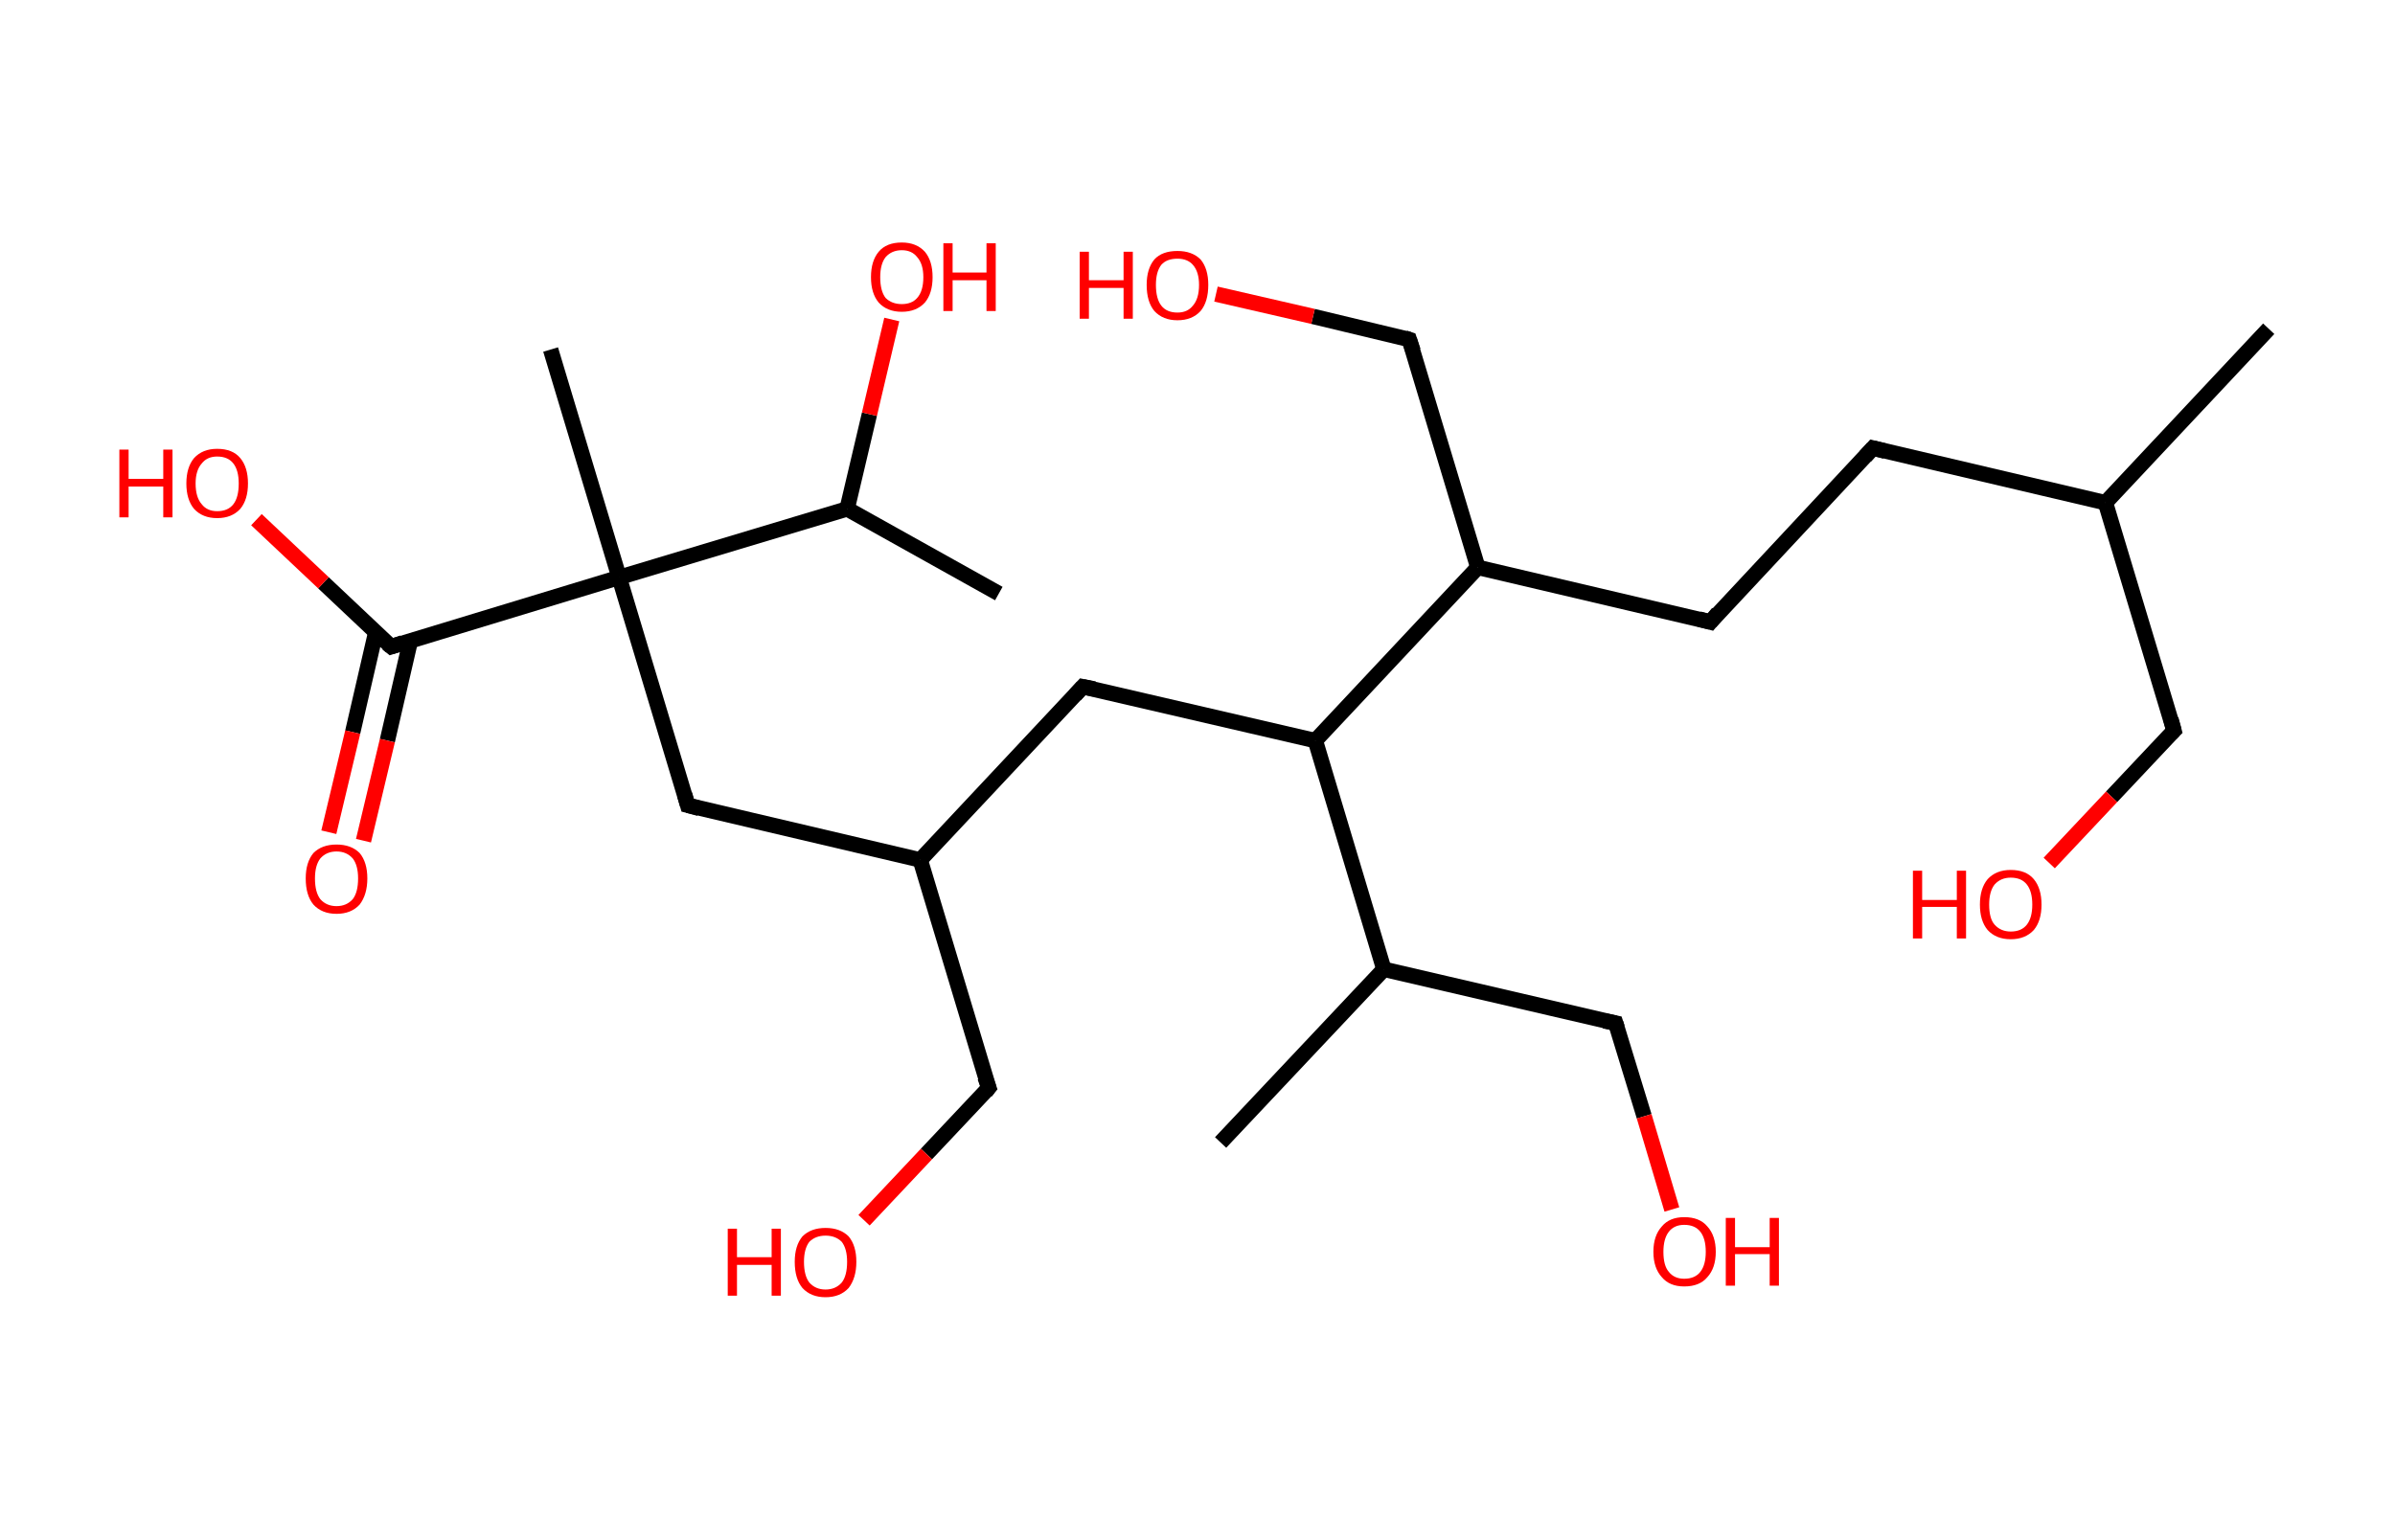 <?xml version='1.0' encoding='ASCII' standalone='yes'?>
<svg xmlns="http://www.w3.org/2000/svg" xmlns:rdkit="http://www.rdkit.org/xml" xmlns:xlink="http://www.w3.org/1999/xlink" version="1.1" baseProfile="full" xml:space="preserve" width="311px" height="200px" viewBox="0 0 311 200">
<!-- END OF HEADER -->
<rect style="opacity:1.0;fill:#FFFFFF;stroke:none" width="311.0" height="200.0" x="0.0" y="0.0"> </rect>
<path class="bond-0 atom-0 atom-1" d="M 294.6,42.7 L 273.4,65.3" style="fill:none;fill-rule:evenodd;stroke:#000000;stroke-width:2.0px;stroke-linecap:butt;stroke-linejoin:miter;stroke-opacity:1"/>
<path class="bond-1 atom-1 atom-2" d="M 273.4,65.3 L 282.3,94.9" style="fill:none;fill-rule:evenodd;stroke:#000000;stroke-width:2.0px;stroke-linecap:butt;stroke-linejoin:miter;stroke-opacity:1"/>
<path class="bond-2 atom-2 atom-3" d="M 282.3,94.9 L 274.2,103.5" style="fill:none;fill-rule:evenodd;stroke:#000000;stroke-width:2.0px;stroke-linecap:butt;stroke-linejoin:miter;stroke-opacity:1"/>
<path class="bond-2 atom-2 atom-3" d="M 274.2,103.5 L 266.1,112.1" style="fill:none;fill-rule:evenodd;stroke:#FF0000;stroke-width:2.0px;stroke-linecap:butt;stroke-linejoin:miter;stroke-opacity:1"/>
<path class="bond-3 atom-1 atom-4" d="M 273.4,65.3 L 243.2,58.2" style="fill:none;fill-rule:evenodd;stroke:#000000;stroke-width:2.0px;stroke-linecap:butt;stroke-linejoin:miter;stroke-opacity:1"/>
<path class="bond-4 atom-4 atom-5" d="M 243.2,58.2 L 222.1,80.8" style="fill:none;fill-rule:evenodd;stroke:#000000;stroke-width:2.0px;stroke-linecap:butt;stroke-linejoin:miter;stroke-opacity:1"/>
<path class="bond-5 atom-5 atom-6" d="M 222.1,80.8 L 191.9,73.7" style="fill:none;fill-rule:evenodd;stroke:#000000;stroke-width:2.0px;stroke-linecap:butt;stroke-linejoin:miter;stroke-opacity:1"/>
<path class="bond-6 atom-6 atom-7" d="M 191.9,73.7 L 183.0,44.1" style="fill:none;fill-rule:evenodd;stroke:#000000;stroke-width:2.0px;stroke-linecap:butt;stroke-linejoin:miter;stroke-opacity:1"/>
<path class="bond-7 atom-7 atom-8" d="M 183.0,44.1 L 170.5,41.1" style="fill:none;fill-rule:evenodd;stroke:#000000;stroke-width:2.0px;stroke-linecap:butt;stroke-linejoin:miter;stroke-opacity:1"/>
<path class="bond-7 atom-7 atom-8" d="M 170.5,41.1 L 157.9,38.2" style="fill:none;fill-rule:evenodd;stroke:#FF0000;stroke-width:2.0px;stroke-linecap:butt;stroke-linejoin:miter;stroke-opacity:1"/>
<path class="bond-8 atom-6 atom-9" d="M 191.9,73.7 L 170.8,96.2" style="fill:none;fill-rule:evenodd;stroke:#000000;stroke-width:2.0px;stroke-linecap:butt;stroke-linejoin:miter;stroke-opacity:1"/>
<path class="bond-9 atom-9 atom-10" d="M 170.8,96.2 L 140.6,89.2" style="fill:none;fill-rule:evenodd;stroke:#000000;stroke-width:2.0px;stroke-linecap:butt;stroke-linejoin:miter;stroke-opacity:1"/>
<path class="bond-10 atom-10 atom-11" d="M 140.6,89.2 L 119.5,111.7" style="fill:none;fill-rule:evenodd;stroke:#000000;stroke-width:2.0px;stroke-linecap:butt;stroke-linejoin:miter;stroke-opacity:1"/>
<path class="bond-11 atom-11 atom-12" d="M 119.5,111.7 L 128.4,141.3" style="fill:none;fill-rule:evenodd;stroke:#000000;stroke-width:2.0px;stroke-linecap:butt;stroke-linejoin:miter;stroke-opacity:1"/>
<path class="bond-12 atom-12 atom-13" d="M 128.4,141.3 L 120.3,149.9" style="fill:none;fill-rule:evenodd;stroke:#000000;stroke-width:2.0px;stroke-linecap:butt;stroke-linejoin:miter;stroke-opacity:1"/>
<path class="bond-12 atom-12 atom-13" d="M 120.3,149.9 L 112.2,158.5" style="fill:none;fill-rule:evenodd;stroke:#FF0000;stroke-width:2.0px;stroke-linecap:butt;stroke-linejoin:miter;stroke-opacity:1"/>
<path class="bond-13 atom-11 atom-14" d="M 119.5,111.7 L 89.3,104.6" style="fill:none;fill-rule:evenodd;stroke:#000000;stroke-width:2.0px;stroke-linecap:butt;stroke-linejoin:miter;stroke-opacity:1"/>
<path class="bond-14 atom-14 atom-15" d="M 89.3,104.6 L 80.4,75.0" style="fill:none;fill-rule:evenodd;stroke:#000000;stroke-width:2.0px;stroke-linecap:butt;stroke-linejoin:miter;stroke-opacity:1"/>
<path class="bond-15 atom-15 atom-16" d="M 80.4,75.0 L 71.5,45.4" style="fill:none;fill-rule:evenodd;stroke:#000000;stroke-width:2.0px;stroke-linecap:butt;stroke-linejoin:miter;stroke-opacity:1"/>
<path class="bond-16 atom-15 atom-17" d="M 80.4,75.0 L 50.8,84.0" style="fill:none;fill-rule:evenodd;stroke:#000000;stroke-width:2.0px;stroke-linecap:butt;stroke-linejoin:miter;stroke-opacity:1"/>
<path class="bond-17 atom-17 atom-18" d="M 48.8,82.1 L 45.8,95.1" style="fill:none;fill-rule:evenodd;stroke:#000000;stroke-width:2.0px;stroke-linecap:butt;stroke-linejoin:miter;stroke-opacity:1"/>
<path class="bond-17 atom-17 atom-18" d="M 45.8,95.1 L 42.7,108.1" style="fill:none;fill-rule:evenodd;stroke:#FF0000;stroke-width:2.0px;stroke-linecap:butt;stroke-linejoin:miter;stroke-opacity:1"/>
<path class="bond-17 atom-17 atom-18" d="M 53.3,83.2 L 50.3,96.2" style="fill:none;fill-rule:evenodd;stroke:#000000;stroke-width:2.0px;stroke-linecap:butt;stroke-linejoin:miter;stroke-opacity:1"/>
<path class="bond-17 atom-17 atom-18" d="M 50.3,96.2 L 47.2,109.2" style="fill:none;fill-rule:evenodd;stroke:#FF0000;stroke-width:2.0px;stroke-linecap:butt;stroke-linejoin:miter;stroke-opacity:1"/>
<path class="bond-18 atom-17 atom-19" d="M 50.8,84.0 L 42.0,75.7" style="fill:none;fill-rule:evenodd;stroke:#000000;stroke-width:2.0px;stroke-linecap:butt;stroke-linejoin:miter;stroke-opacity:1"/>
<path class="bond-18 atom-17 atom-19" d="M 42.0,75.7 L 33.3,67.5" style="fill:none;fill-rule:evenodd;stroke:#FF0000;stroke-width:2.0px;stroke-linecap:butt;stroke-linejoin:miter;stroke-opacity:1"/>
<path class="bond-19 atom-15 atom-20" d="M 80.4,75.0 L 110.0,66.1" style="fill:none;fill-rule:evenodd;stroke:#000000;stroke-width:2.0px;stroke-linecap:butt;stroke-linejoin:miter;stroke-opacity:1"/>
<path class="bond-20 atom-20 atom-21" d="M 110.0,66.1 L 129.7,77.1" style="fill:none;fill-rule:evenodd;stroke:#000000;stroke-width:2.0px;stroke-linecap:butt;stroke-linejoin:miter;stroke-opacity:1"/>
<path class="bond-21 atom-20 atom-22" d="M 110.0,66.1 L 112.9,53.8" style="fill:none;fill-rule:evenodd;stroke:#000000;stroke-width:2.0px;stroke-linecap:butt;stroke-linejoin:miter;stroke-opacity:1"/>
<path class="bond-21 atom-20 atom-22" d="M 112.9,53.8 L 115.8,41.5" style="fill:none;fill-rule:evenodd;stroke:#FF0000;stroke-width:2.0px;stroke-linecap:butt;stroke-linejoin:miter;stroke-opacity:1"/>
<path class="bond-22 atom-9 atom-23" d="M 170.8,96.2 L 179.7,125.9" style="fill:none;fill-rule:evenodd;stroke:#000000;stroke-width:2.0px;stroke-linecap:butt;stroke-linejoin:miter;stroke-opacity:1"/>
<path class="bond-23 atom-23 atom-24" d="M 179.7,125.9 L 158.5,148.4" style="fill:none;fill-rule:evenodd;stroke:#000000;stroke-width:2.0px;stroke-linecap:butt;stroke-linejoin:miter;stroke-opacity:1"/>
<path class="bond-24 atom-23 atom-25" d="M 179.7,125.9 L 209.8,132.9" style="fill:none;fill-rule:evenodd;stroke:#000000;stroke-width:2.0px;stroke-linecap:butt;stroke-linejoin:miter;stroke-opacity:1"/>
<path class="bond-25 atom-25 atom-26" d="M 209.8,132.9 L 213.5,145.0" style="fill:none;fill-rule:evenodd;stroke:#000000;stroke-width:2.0px;stroke-linecap:butt;stroke-linejoin:miter;stroke-opacity:1"/>
<path class="bond-25 atom-25 atom-26" d="M 213.5,145.0 L 217.1,157.1" style="fill:none;fill-rule:evenodd;stroke:#FF0000;stroke-width:2.0px;stroke-linecap:butt;stroke-linejoin:miter;stroke-opacity:1"/>
<path d="M 281.9,93.4 L 282.3,94.9 L 281.9,95.3" style="fill:none;stroke:#000000;stroke-width:2.0px;stroke-linecap:butt;stroke-linejoin:miter;stroke-opacity:1;"/>
<path d="M 244.8,58.6 L 243.2,58.2 L 242.2,59.3" style="fill:none;stroke:#000000;stroke-width:2.0px;stroke-linecap:butt;stroke-linejoin:miter;stroke-opacity:1;"/>
<path d="M 223.1,79.6 L 222.1,80.8 L 220.6,80.4" style="fill:none;stroke:#000000;stroke-width:2.0px;stroke-linecap:butt;stroke-linejoin:miter;stroke-opacity:1;"/>
<path d="M 183.5,45.6 L 183.0,44.1 L 182.4,43.9" style="fill:none;stroke:#000000;stroke-width:2.0px;stroke-linecap:butt;stroke-linejoin:miter;stroke-opacity:1;"/>
<path d="M 142.1,89.5 L 140.6,89.2 L 139.6,90.3" style="fill:none;stroke:#000000;stroke-width:2.0px;stroke-linecap:butt;stroke-linejoin:miter;stroke-opacity:1;"/>
<path d="M 127.9,139.9 L 128.4,141.3 L 128.0,141.8" style="fill:none;stroke:#000000;stroke-width:2.0px;stroke-linecap:butt;stroke-linejoin:miter;stroke-opacity:1;"/>
<path d="M 90.8,105.0 L 89.3,104.6 L 88.9,103.2" style="fill:none;stroke:#000000;stroke-width:2.0px;stroke-linecap:butt;stroke-linejoin:miter;stroke-opacity:1;"/>
<path d="M 52.3,83.5 L 50.8,84.0 L 50.3,83.6" style="fill:none;stroke:#000000;stroke-width:2.0px;stroke-linecap:butt;stroke-linejoin:miter;stroke-opacity:1;"/>
<path d="M 208.3,132.6 L 209.8,132.9 L 210.0,133.5" style="fill:none;stroke:#000000;stroke-width:2.0px;stroke-linecap:butt;stroke-linejoin:miter;stroke-opacity:1;"/>
<path class="atom-3" d="M 248.4 113.1 L 249.6 113.1 L 249.6 116.9 L 254.1 116.9 L 254.1 113.1 L 255.3 113.1 L 255.3 121.9 L 254.1 121.9 L 254.1 117.8 L 249.6 117.8 L 249.6 121.9 L 248.4 121.9 L 248.4 113.1 " fill="#FF0000"/>
<path class="atom-3" d="M 257.1 117.5 Q 257.1 115.4, 258.1 114.2 Q 259.2 113.0, 261.1 113.0 Q 263.1 113.0, 264.1 114.2 Q 265.1 115.4, 265.1 117.5 Q 265.1 119.6, 264.1 120.8 Q 263.0 122.0, 261.1 122.0 Q 259.2 122.0, 258.1 120.8 Q 257.1 119.6, 257.1 117.5 M 261.1 121.0 Q 262.5 121.0, 263.2 120.1 Q 263.9 119.2, 263.9 117.5 Q 263.9 115.8, 263.2 114.9 Q 262.5 114.0, 261.1 114.0 Q 259.8 114.0, 259.0 114.9 Q 258.3 115.8, 258.3 117.5 Q 258.3 119.3, 259.0 120.1 Q 259.8 121.0, 261.1 121.0 " fill="#FF0000"/>
<path class="atom-8" d="M 140.2 32.7 L 141.4 32.7 L 141.4 36.4 L 145.9 36.4 L 145.9 32.7 L 147.1 32.7 L 147.1 41.4 L 145.9 41.4 L 145.9 37.4 L 141.4 37.4 L 141.4 41.4 L 140.2 41.4 L 140.2 32.7 " fill="#FF0000"/>
<path class="atom-8" d="M 148.9 37.0 Q 148.9 34.9, 149.9 33.7 Q 150.9 32.6, 152.9 32.6 Q 154.8 32.6, 155.9 33.7 Q 156.9 34.9, 156.9 37.0 Q 156.9 39.2, 155.9 40.4 Q 154.8 41.6, 152.9 41.6 Q 151.0 41.6, 149.9 40.4 Q 148.9 39.2, 148.9 37.0 M 152.9 40.6 Q 154.2 40.6, 154.9 39.7 Q 155.7 38.8, 155.7 37.0 Q 155.7 35.3, 154.9 34.4 Q 154.2 33.6, 152.9 33.6 Q 151.5 33.6, 150.8 34.4 Q 150.1 35.3, 150.1 37.0 Q 150.1 38.8, 150.8 39.7 Q 151.5 40.6, 152.9 40.6 " fill="#FF0000"/>
<path class="atom-13" d="M 94.5 159.6 L 95.7 159.6 L 95.7 163.3 L 100.2 163.3 L 100.2 159.6 L 101.4 159.6 L 101.4 168.3 L 100.2 168.3 L 100.2 164.3 L 95.7 164.3 L 95.7 168.3 L 94.5 168.3 L 94.5 159.6 " fill="#FF0000"/>
<path class="atom-13" d="M 103.2 163.9 Q 103.2 161.8, 104.2 160.6 Q 105.3 159.5, 107.2 159.5 Q 109.1 159.5, 110.2 160.6 Q 111.2 161.8, 111.2 163.9 Q 111.2 166.0, 110.2 167.3 Q 109.1 168.5, 107.2 168.5 Q 105.3 168.5, 104.2 167.3 Q 103.2 166.1, 103.2 163.9 M 107.2 167.5 Q 108.5 167.5, 109.3 166.6 Q 110.0 165.7, 110.0 163.9 Q 110.0 162.2, 109.3 161.3 Q 108.5 160.5, 107.2 160.5 Q 105.9 160.5, 105.1 161.3 Q 104.4 162.2, 104.4 163.9 Q 104.4 165.7, 105.1 166.6 Q 105.9 167.5, 107.2 167.5 " fill="#FF0000"/>
<path class="atom-18" d="M 39.7 114.1 Q 39.7 112.0, 40.7 110.8 Q 41.8 109.7, 43.7 109.7 Q 45.6 109.7, 46.7 110.8 Q 47.7 112.0, 47.7 114.1 Q 47.7 116.2, 46.7 117.5 Q 45.6 118.7, 43.7 118.7 Q 41.8 118.7, 40.7 117.5 Q 39.7 116.3, 39.7 114.1 M 43.7 117.7 Q 45.0 117.7, 45.8 116.8 Q 46.5 115.9, 46.5 114.1 Q 46.5 112.4, 45.8 111.5 Q 45.0 110.6, 43.7 110.6 Q 42.4 110.6, 41.6 111.5 Q 40.9 112.4, 40.9 114.1 Q 40.9 115.9, 41.6 116.8 Q 42.4 117.7, 43.7 117.7 " fill="#FF0000"/>
<path class="atom-19" d="M 15.5 58.4 L 16.7 58.4 L 16.7 62.2 L 21.2 62.2 L 21.2 58.4 L 22.4 58.4 L 22.4 67.2 L 21.2 67.2 L 21.2 63.2 L 16.7 63.2 L 16.7 67.2 L 15.5 67.2 L 15.5 58.4 " fill="#FF0000"/>
<path class="atom-19" d="M 24.2 62.8 Q 24.2 60.7, 25.2 59.5 Q 26.3 58.3, 28.2 58.3 Q 30.2 58.3, 31.2 59.5 Q 32.2 60.7, 32.2 62.8 Q 32.2 64.9, 31.2 66.1 Q 30.1 67.3, 28.2 67.3 Q 26.3 67.3, 25.2 66.1 Q 24.2 64.9, 24.2 62.8 M 28.2 66.4 Q 29.6 66.4, 30.3 65.5 Q 31.0 64.6, 31.0 62.8 Q 31.0 61.1, 30.3 60.2 Q 29.6 59.3, 28.2 59.3 Q 26.9 59.3, 26.2 60.2 Q 25.4 61.1, 25.4 62.8 Q 25.4 64.6, 26.2 65.5 Q 26.9 66.4, 28.2 66.4 " fill="#FF0000"/>
<path class="atom-22" d="M 113.1 36.0 Q 113.1 33.9, 114.1 32.7 Q 115.1 31.5, 117.1 31.5 Q 119.0 31.5, 120.1 32.7 Q 121.1 33.9, 121.1 36.0 Q 121.1 38.1, 120.1 39.3 Q 119.0 40.5, 117.1 40.5 Q 115.2 40.5, 114.1 39.3 Q 113.1 38.1, 113.1 36.0 M 117.1 39.5 Q 118.4 39.5, 119.1 38.7 Q 119.9 37.8, 119.9 36.0 Q 119.9 34.3, 119.1 33.4 Q 118.4 32.5, 117.1 32.5 Q 115.8 32.5, 115.0 33.4 Q 114.3 34.3, 114.3 36.0 Q 114.3 37.8, 115.0 38.7 Q 115.8 39.5, 117.1 39.5 " fill="#FF0000"/>
<path class="atom-22" d="M 122.5 31.6 L 123.7 31.6 L 123.7 35.4 L 128.1 35.4 L 128.1 31.6 L 129.3 31.6 L 129.3 40.4 L 128.1 40.4 L 128.1 36.4 L 123.7 36.4 L 123.7 40.4 L 122.5 40.4 L 122.5 31.6 " fill="#FF0000"/>
<path class="atom-26" d="M 214.7 162.6 Q 214.7 160.5, 215.8 159.3 Q 216.8 158.1, 218.7 158.1 Q 220.7 158.1, 221.7 159.3 Q 222.8 160.5, 222.8 162.6 Q 222.8 164.7, 221.7 165.9 Q 220.7 167.1, 218.7 167.1 Q 216.8 167.1, 215.8 165.9 Q 214.7 164.7, 214.7 162.6 M 218.7 166.1 Q 220.1 166.1, 220.8 165.2 Q 221.5 164.3, 221.5 162.6 Q 221.5 160.9, 220.8 160.0 Q 220.1 159.1, 218.7 159.1 Q 217.4 159.1, 216.7 160.0 Q 216.0 160.9, 216.0 162.6 Q 216.0 164.4, 216.7 165.2 Q 217.4 166.1, 218.7 166.1 " fill="#FF0000"/>
<path class="atom-26" d="M 224.1 158.2 L 225.3 158.2 L 225.3 162.0 L 229.8 162.0 L 229.8 158.2 L 231.0 158.2 L 231.0 167.0 L 229.8 167.0 L 229.8 162.9 L 225.3 162.9 L 225.3 167.0 L 224.1 167.0 L 224.1 158.2 " fill="#FF0000"/>
</svg>
